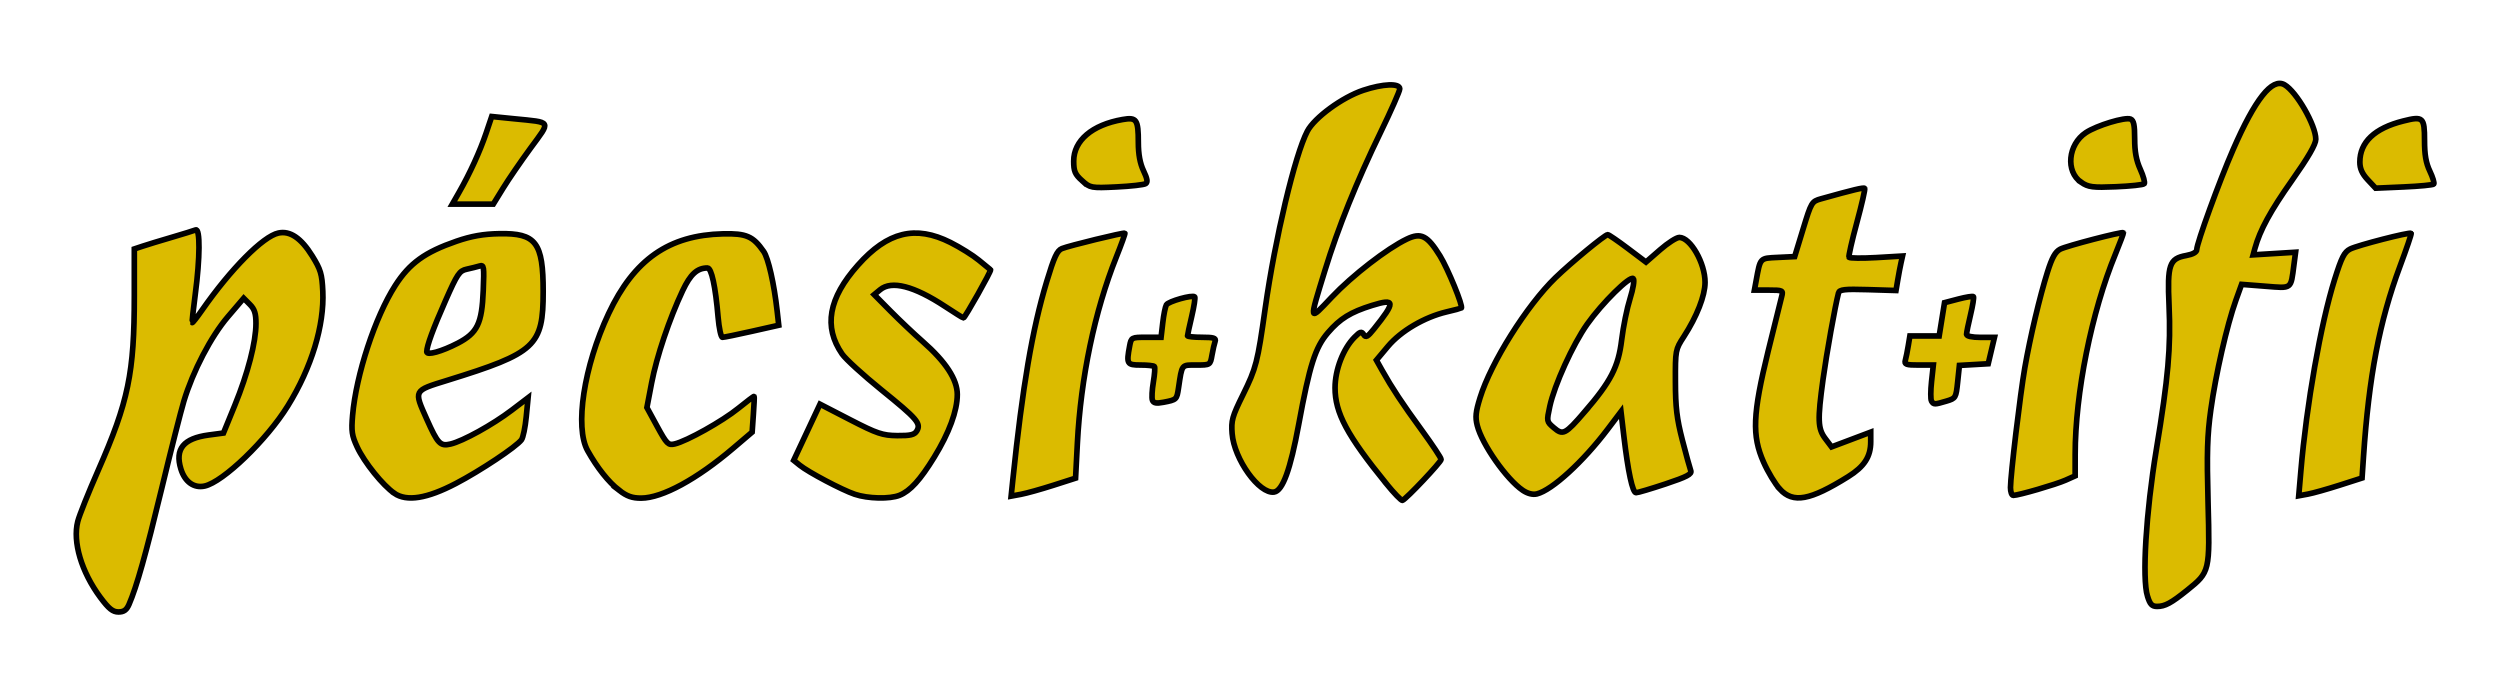 <?xml version="1.0" encoding="UTF-8" standalone="no"?>
<!-- Created with Inkscape (http://www.inkscape.org/) -->

<svg
   width="84mm"
   height="23mm"
   viewBox="0 0 84 23"
   version="1.1"
   id="svg2596"
   inkscape:export-filename="pecsikatifi.png"
   inkscape:export-xdpi="96"
   inkscape:export-ydpi="96"
   inkscape:version="1.2.2 (732a01da63, 2022-12-09)"
   sodipodi:docname="pecsikatifi.svg"
   xmlns:inkscape="http://www.inkscape.org/namespaces/inkscape"
   xmlns:sodipodi="http://sodipodi.sourceforge.net/DTD/sodipodi-0.dtd"
   xmlns="http://www.w3.org/2000/svg"
   xmlns:svg="http://www.w3.org/2000/svg">
  <sodipodi:namedview
     id="namedview2598"
     pagecolor="#ffffff"
     bordercolor="#000000"
     borderopacity="0.25"
     inkscape:showpageshadow="2"
     inkscape:pageopacity="0.0"
     inkscape:pagecheckerboard="0"
     inkscape:deskcolor="#d1d1d1"
     inkscape:document-units="mm"
     showgrid="false"
     inkscape:zoom="2.1089995"
     inkscape:cx="52.868671"
     inkscape:cy="-9.4831696"
     inkscape:window-width="1920"
     inkscape:window-height="1017"
     inkscape:window-x="-8"
     inkscape:window-y="-8"
     inkscape:window-maximized="1"
     inkscape:current-layer="layer1" />
  <defs
     id="defs2593" />
  <g
     inkscape:label="Réteg 1"
     inkscape:groupmode="layer"
     id="layer1">
    <path
       style="display:inline;fill:#dbbb00;fill-opacity:1;stroke:#000000;stroke-width:0.19;stroke-opacity:1;opacity:1;stroke-dasharray:none"
       d="M 3.371,20.072 C 2.736,19.215 2.437,18.21 2.613,17.52 2.663,17.321 2.971,16.551 3.298,15.807 4.316,13.489 4.513,12.538 4.513,9.936 V 8.365 l 0.283,-0.094 c 0.155,-0.052 0.594,-0.186 0.974,-0.297 0.38,-0.112 0.742,-0.223 0.804,-0.249 0.154,-0.063 0.148,0.942 -0.013,2.162 -0.068,0.512 -0.114,0.941 -0.102,0.953 0.011,0.012 0.159,-0.176 0.328,-0.418 0.97,-1.391 2.051,-2.481 2.569,-2.592 0.39,-0.084 0.763,0.17 1.135,0.77 0.284,0.459 0.328,0.605 0.355,1.186 0.053,1.15 -0.377,2.562 -1.173,3.848 -0.712,1.152 -2.178,2.564 -2.8,2.698 -0.358,0.077 -0.662,-0.142 -0.795,-0.572 -0.207,-0.674 0.084,-1.03 0.935,-1.144 l 0.495,-0.066 0.381,-0.932 c 0.439,-1.075 0.711,-2.124 0.711,-2.748 0,-0.337 -0.046,-0.482 -0.206,-0.642 l -0.206,-0.207 -0.528,0.618 c -0.57,0.666 -1.178,1.832 -1.482,2.84 -0.1,0.333 -0.436,1.654 -0.745,2.936 -0.531,2.2 -0.842,3.304 -1.097,3.891 -0.083,0.191 -0.174,0.256 -0.356,0.256 -0.191,0 -0.324,-0.107 -0.608,-0.489 z m 68.784,-0.038 c -0.185,-0.601 -0.051,-2.81 0.298,-4.925 0.4,-2.422 0.489,-3.43 0.427,-4.844 -0.061,-1.374 0.008,-1.577 0.58,-1.68 0.221,-0.04 0.351,-0.114 0.351,-0.198 0,-0.211 0.763,-2.311 1.222,-3.362 0.74,-1.697 1.31,-2.416 1.726,-2.178 0.402,0.23 1.052,1.363 1.052,1.832 0,0.169 -0.255,0.61 -0.797,1.378 -0.726,1.028 -1.079,1.675 -1.247,2.284 l -0.061,0.222 0.713,-0.044 0.713,-0.044 -0.056,0.428 c -0.109,0.829 -0.051,0.786 -0.955,0.715 l -0.803,-0.063 -0.194,0.54 c -0.296,0.824 -0.676,2.489 -0.84,3.672 -0.12,0.865 -0.137,1.444 -0.093,3.105 0.062,2.341 0.061,2.344 -0.698,2.956 -0.541,0.435 -0.749,0.548 -1.015,0.548 -0.172,0 -0.238,-0.07 -0.321,-0.341 z M 46.582,16.253 c -1.322,-1.627 -1.724,-2.379 -1.724,-3.221 0,-0.608 0.273,-1.317 0.657,-1.704 0.187,-0.189 0.234,-0.202 0.305,-0.086 0.068,0.113 0.13,0.079 0.345,-0.189 0.733,-0.913 0.723,-1.036 -0.067,-0.79 -0.721,0.225 -1.072,0.442 -1.477,0.913 -0.43,0.5 -0.614,1.078 -0.986,3.093 -0.279,1.512 -0.537,2.22 -0.824,2.264 -0.499,0.076 -1.345,-1.102 -1.412,-1.965 -0.034,-0.438 0.002,-0.569 0.362,-1.299 0.448,-0.91 0.492,-1.083 0.751,-2.917 0.33,-2.337 0.999,-5.151 1.414,-5.943 0.24,-0.457 1.172,-1.14 1.88,-1.376 0.66,-0.22 1.226,-0.243 1.226,-0.048 0,0.073 -0.292,0.734 -0.648,1.468 -0.799,1.645 -1.424,3.197 -1.864,4.626 -0.544,1.767 -0.553,1.73 0.225,0.907 0.693,-0.733 1.863,-1.637 2.527,-1.954 0.476,-0.227 0.687,-0.12 1.112,0.566 0.266,0.43 0.786,1.702 0.716,1.752 -0.014,0.011 -0.237,0.068 -0.497,0.13 -0.745,0.177 -1.535,0.642 -1.969,1.159 l -0.387,0.462 0.19,0.339 c 0.343,0.61 0.677,1.114 1.336,2.018 0.357,0.489 0.649,0.93 0.649,0.979 0,0.087 -1.167,1.324 -1.299,1.376 -0.036,0.015 -0.28,-0.237 -0.542,-0.559 z M 13.25,16.574 C 12.868,16.315 12.239,15.533 12.001,15.019 11.822,14.633 11.801,14.489 11.847,13.955 c 0.118,-1.363 0.757,-3.306 1.433,-4.362 0.479,-0.747 0.999,-1.123 2.058,-1.488 0.498,-0.172 0.906,-0.244 1.438,-0.253 1.236,-0.023 1.475,0.292 1.475,1.944 0,1.832 -0.247,2.062 -3.217,2.982 -1.15,0.356 -1.133,0.325 -0.695,1.306 0.37,0.828 0.454,0.916 0.797,0.836 0.415,-0.096 1.417,-0.65 2.057,-1.137 l 0.551,-0.419 -0.062,0.64 c -0.034,0.352 -0.106,0.7 -0.16,0.773 -0.173,0.234 -1.378,1.037 -2.206,1.469 -0.972,0.508 -1.646,0.615 -2.067,0.33 z m 2.127,-5.04 c 0.664,-0.347 0.815,-0.657 0.86,-1.768 0.033,-0.821 0.025,-0.873 -0.127,-0.827 -0.09,0.027 -0.284,0.075 -0.432,0.107 -0.242,0.052 -0.313,0.158 -0.709,1.056 -0.418,0.946 -0.63,1.525 -0.63,1.718 0,0.131 0.506,-0.011 1.039,-0.287 z m 5.425,4.938 c -0.357,-0.277 -0.729,-0.745 -1.057,-1.328 -0.441,-0.784 -0.127,-2.84 0.704,-4.607 0.855,-1.819 2.028,-2.638 3.842,-2.68 0.787,-0.018 1.011,0.079 1.368,0.593 0.156,0.224 0.35,1.081 0.454,2.005 l 0.053,0.473 -0.901,0.203 c -0.495,0.112 -0.941,0.203 -0.99,0.203 -0.049,0 -0.115,-0.304 -0.147,-0.676 -0.088,-1.037 -0.222,-1.654 -0.357,-1.654 -0.345,0 -0.572,0.208 -0.833,0.761 -0.448,0.951 -0.873,2.213 -1.043,3.098 l -0.159,0.83 0.348,0.639 c 0.32,0.586 0.367,0.634 0.583,0.585 0.41,-0.095 1.607,-0.765 2.143,-1.2 0.284,-0.231 0.523,-0.41 0.531,-0.399 0.007,0.012 -0.004,0.287 -0.028,0.612 L 25.272,14.519 24.64,15.057 c -1.227,1.045 -2.389,1.676 -3.094,1.68 -0.305,9.85e-4 -0.482,-0.062 -0.745,-0.265 z M 28.718,16.607 C 28.294,16.464 27.163,15.867 26.872,15.632 l -0.204,-0.165 0.442,-0.943 0.442,-0.943 1.018,0.525 c 0.9,0.464 1.083,0.525 1.577,0.531 0.442,0.004 0.58,-0.028 0.657,-0.157 0.15,-0.251 0.02,-0.403 -1.192,-1.383 -0.608,-0.492 -1.201,-1.033 -1.318,-1.203 -0.629,-0.913 -0.457,-1.875 0.533,-2.987 0.998,-1.122 1.932,-1.35 3.109,-0.76 0.326,0.164 0.755,0.432 0.954,0.596 0.199,0.164 0.375,0.309 0.393,0.322 0.034,0.026 -0.862,1.618 -0.911,1.618 -0.017,0 -0.295,-0.174 -0.619,-0.387 -1.044,-0.687 -1.794,-0.88 -2.18,-0.562 l -0.2,0.165 0.549,0.555 c 0.302,0.305 0.788,0.765 1.08,1.021 0.774,0.679 1.163,1.275 1.163,1.779 0,0.548 -0.274,1.292 -0.776,2.108 -0.471,0.766 -0.807,1.135 -1.165,1.28 -0.326,0.132 -1.061,0.115 -1.505,-0.034 z m 31.088,-0.17 c -0.155,-0.166 -0.403,-0.575 -0.55,-0.909 -0.395,-0.893 -0.365,-1.613 0.154,-3.729 0.22,-0.897 0.425,-1.726 0.456,-1.841 0.053,-0.2 0.032,-0.21 -0.43,-0.21 H 58.948 l 0.056,-0.303 c 0.147,-0.798 0.117,-0.766 0.733,-0.796 l 0.564,-0.027 0.283,-0.926 c 0.277,-0.906 0.29,-0.928 0.604,-1.016 1.097,-0.307 1.431,-0.387 1.465,-0.35 0.021,0.022 -0.097,0.539 -0.262,1.147 -0.165,0.609 -0.284,1.134 -0.265,1.167 0.019,0.034 0.432,0.038 0.917,0.011 l 0.882,-0.052 -0.05,0.224 c -0.028,0.123 -0.077,0.384 -0.11,0.579 l -0.06,0.355 -0.947,-0.029 c -0.783,-0.024 -0.953,-0.004 -0.984,0.111 -0.112,0.426 -0.402,2.043 -0.52,2.901 -0.188,1.371 -0.177,1.656 0.075,1.992 l 0.211,0.28 0.658,-0.248 0.658,-0.248 v 0.323 c 0,0.503 -0.215,0.835 -0.761,1.175 -1.283,0.799 -1.841,0.902 -2.29,0.42 z M 34.031,16.122 c 0.326,-3.135 0.653,-5.052 1.138,-6.66 0.248,-0.822 0.35,-1.044 0.51,-1.109 0.239,-0.097 2.083,-0.548 2.117,-0.517 0.013,0.012 -0.117,0.374 -0.289,0.804 -0.726,1.816 -1.193,4.051 -1.307,6.249 l -0.061,1.177 -0.749,0.24 c -0.412,0.132 -0.899,0.268 -1.082,0.302 l -0.334,0.062 z m 17.131,0.351 c -0.542,-0.368 -1.365,-1.541 -1.526,-2.176 -0.071,-0.279 -0.053,-0.458 0.094,-0.932 0.366,-1.186 1.568,-3.099 2.535,-4.036 0.523,-0.506 1.663,-1.445 1.755,-1.445 0.033,0 0.336,0.207 0.673,0.461 l 0.612,0.461 0.475,-0.414 c 0.261,-0.228 0.551,-0.414 0.645,-0.414 0.373,0 0.867,0.862 0.865,1.511 -8.1e-4,0.446 -0.275,1.146 -0.713,1.822 -0.284,0.438 -0.286,0.451 -0.283,1.514 0.002,0.864 0.048,1.243 0.232,1.957 0.126,0.487 0.253,0.951 0.283,1.032 0.043,0.117 -0.123,0.205 -0.841,0.445 -0.492,0.164 -0.941,0.297 -0.997,0.296 -0.118,-9.84e-4 -0.269,-0.707 -0.409,-1.898 l -0.097,-0.825 -0.448,0.592 c -0.831,1.098 -1.867,2.045 -2.378,2.172 -0.138,0.034 -0.313,-0.011 -0.478,-0.123 z m 2.074,-2.625 c 0.888,-1.028 1.142,-1.52 1.252,-2.429 0.053,-0.44 0.18,-1.065 0.282,-1.388 0.105,-0.335 0.152,-0.623 0.109,-0.669 -0.104,-0.112 -1.047,0.819 -1.55,1.531 -0.481,0.681 -1.101,2.045 -1.256,2.764 -0.108,0.503 -0.108,0.507 0.137,0.716 0.305,0.261 0.382,0.222 1.027,-0.525 z m 14.316,2.536 c 0,-0.406 0.328,-3.148 0.482,-4.029 0.18,-1.029 0.503,-2.395 0.761,-3.213 0.154,-0.488 0.262,-0.682 0.429,-0.77 0.208,-0.109 2.082,-0.597 2.123,-0.553 0.009,0.011 -0.111,0.334 -0.269,0.719 -0.803,1.951 -1.35,4.675 -1.352,6.731 l -6.98e-4,0.721 -0.32,0.143 c -0.323,0.145 -1.585,0.512 -1.759,0.512 -0.052,0 -0.094,-0.118 -0.094,-0.262 z m 9.756,-0.547 c 0.191,-2.246 0.669,-4.959 1.135,-6.445 0.235,-0.749 0.324,-0.924 0.523,-1.025 0.245,-0.125 1.997,-0.576 2.049,-0.527 0.016,0.015 -0.154,0.515 -0.377,1.112 -0.688,1.844 -1.044,3.702 -1.225,6.399 l -0.048,0.71 -0.755,0.242 c -0.415,0.133 -0.894,0.268 -1.064,0.299 l -0.309,0.057 z M 38.721,13.445 c -0.026,-0.074 -0.012,-0.347 0.032,-0.608 0.044,-0.261 0.06,-0.496 0.035,-0.523 -0.025,-0.027 -0.235,-0.049 -0.466,-0.049 -0.458,0 -0.479,-0.036 -0.366,-0.641 0.053,-0.286 0.064,-0.291 0.555,-0.291 h 0.501 l 0.057,-0.49 c 0.031,-0.27 0.086,-0.54 0.121,-0.601 0.068,-0.118 0.879,-0.345 0.952,-0.267 0.024,0.026 -0.021,0.319 -0.099,0.651 -0.078,0.333 -0.142,0.628 -0.142,0.656 0,0.028 0.219,0.051 0.488,0.051 0.387,0 0.478,0.027 0.44,0.133 -0.026,0.073 -0.074,0.283 -0.106,0.466 -0.058,0.333 -0.059,0.333 -0.525,0.333 -0.51,0 -0.478,-0.041 -0.599,0.766 -0.059,0.396 -0.063,0.4 -0.503,0.485 -0.245,0.047 -0.339,0.03 -0.375,-0.071 z m 26.176,0.027 c -0.031,-0.054 -0.03,-0.348 0.003,-0.652 l 0.06,-0.554 H 64.468 c -0.428,0 -0.487,-0.021 -0.448,-0.163 0.025,-0.09 0.069,-0.31 0.098,-0.489 l 0.054,-0.326 h 0.492 0.492 l 0.09,-0.559 0.09,-0.559 0.466,-0.122 c 0.256,-0.067 0.483,-0.103 0.505,-0.08 0.021,0.023 -0.022,0.294 -0.096,0.602 -0.074,0.308 -0.135,0.606 -0.135,0.663 0,0.063 0.184,0.103 0.469,0.103 h 0.469 l -0.105,0.443 -0.105,0.443 -0.484,0.028 -0.484,0.028 -0.058,0.552 c -0.057,0.54 -0.065,0.554 -0.38,0.648 -0.402,0.12 -0.429,0.119 -0.499,-9.85e-4 z M 15.424,6.463 c 0.363,-0.635 0.703,-1.379 0.908,-1.985 l 0.19,-0.563 0.756,0.076 c 1.282,0.13 1.236,0.048 0.552,0.982 -0.328,0.448 -0.745,1.055 -0.926,1.35 L 16.574,6.859 H 15.886 15.198 Z M 36.356,6.07 C 36.12,5.857 36.076,5.754 36.076,5.413 c 0,-0.691 0.619,-1.218 1.641,-1.397 0.475,-0.083 0.53,-0.005 0.531,0.773 7.99e-4,0.399 0.057,0.702 0.175,0.95 0.127,0.266 0.146,0.382 0.071,0.432 -0.056,0.037 -0.497,0.087 -0.98,0.11 -0.854,0.041 -0.885,0.035 -1.158,-0.211 z m 33.57,0.054 c -0.528,-0.358 -0.441,-1.27 0.159,-1.667 0.367,-0.243 1.319,-0.532 1.502,-0.456 0.106,0.044 0.138,0.195 0.138,0.663 0,0.434 0.054,0.726 0.19,1.026 0.105,0.231 0.163,0.449 0.131,0.484 -0.033,0.035 -0.461,0.081 -0.951,0.101 -0.781,0.033 -0.926,0.014 -1.169,-0.151 z m 9.629,-0.085 C 79.366,5.836 79.291,5.666 79.291,5.445 79.291,4.776 79.785,4.309 80.748,4.066 c 0.669,-0.169 0.716,-0.126 0.716,0.65 0,0.483 0.048,0.76 0.18,1.037 0.099,0.208 0.157,0.402 0.13,0.432 -0.028,0.03 -0.478,0.073 -1.002,0.096 l -0.951,0.042 z"
       id="path434"
       inkscape:label="pecsikatifi_text" />
  </g>
</svg>
